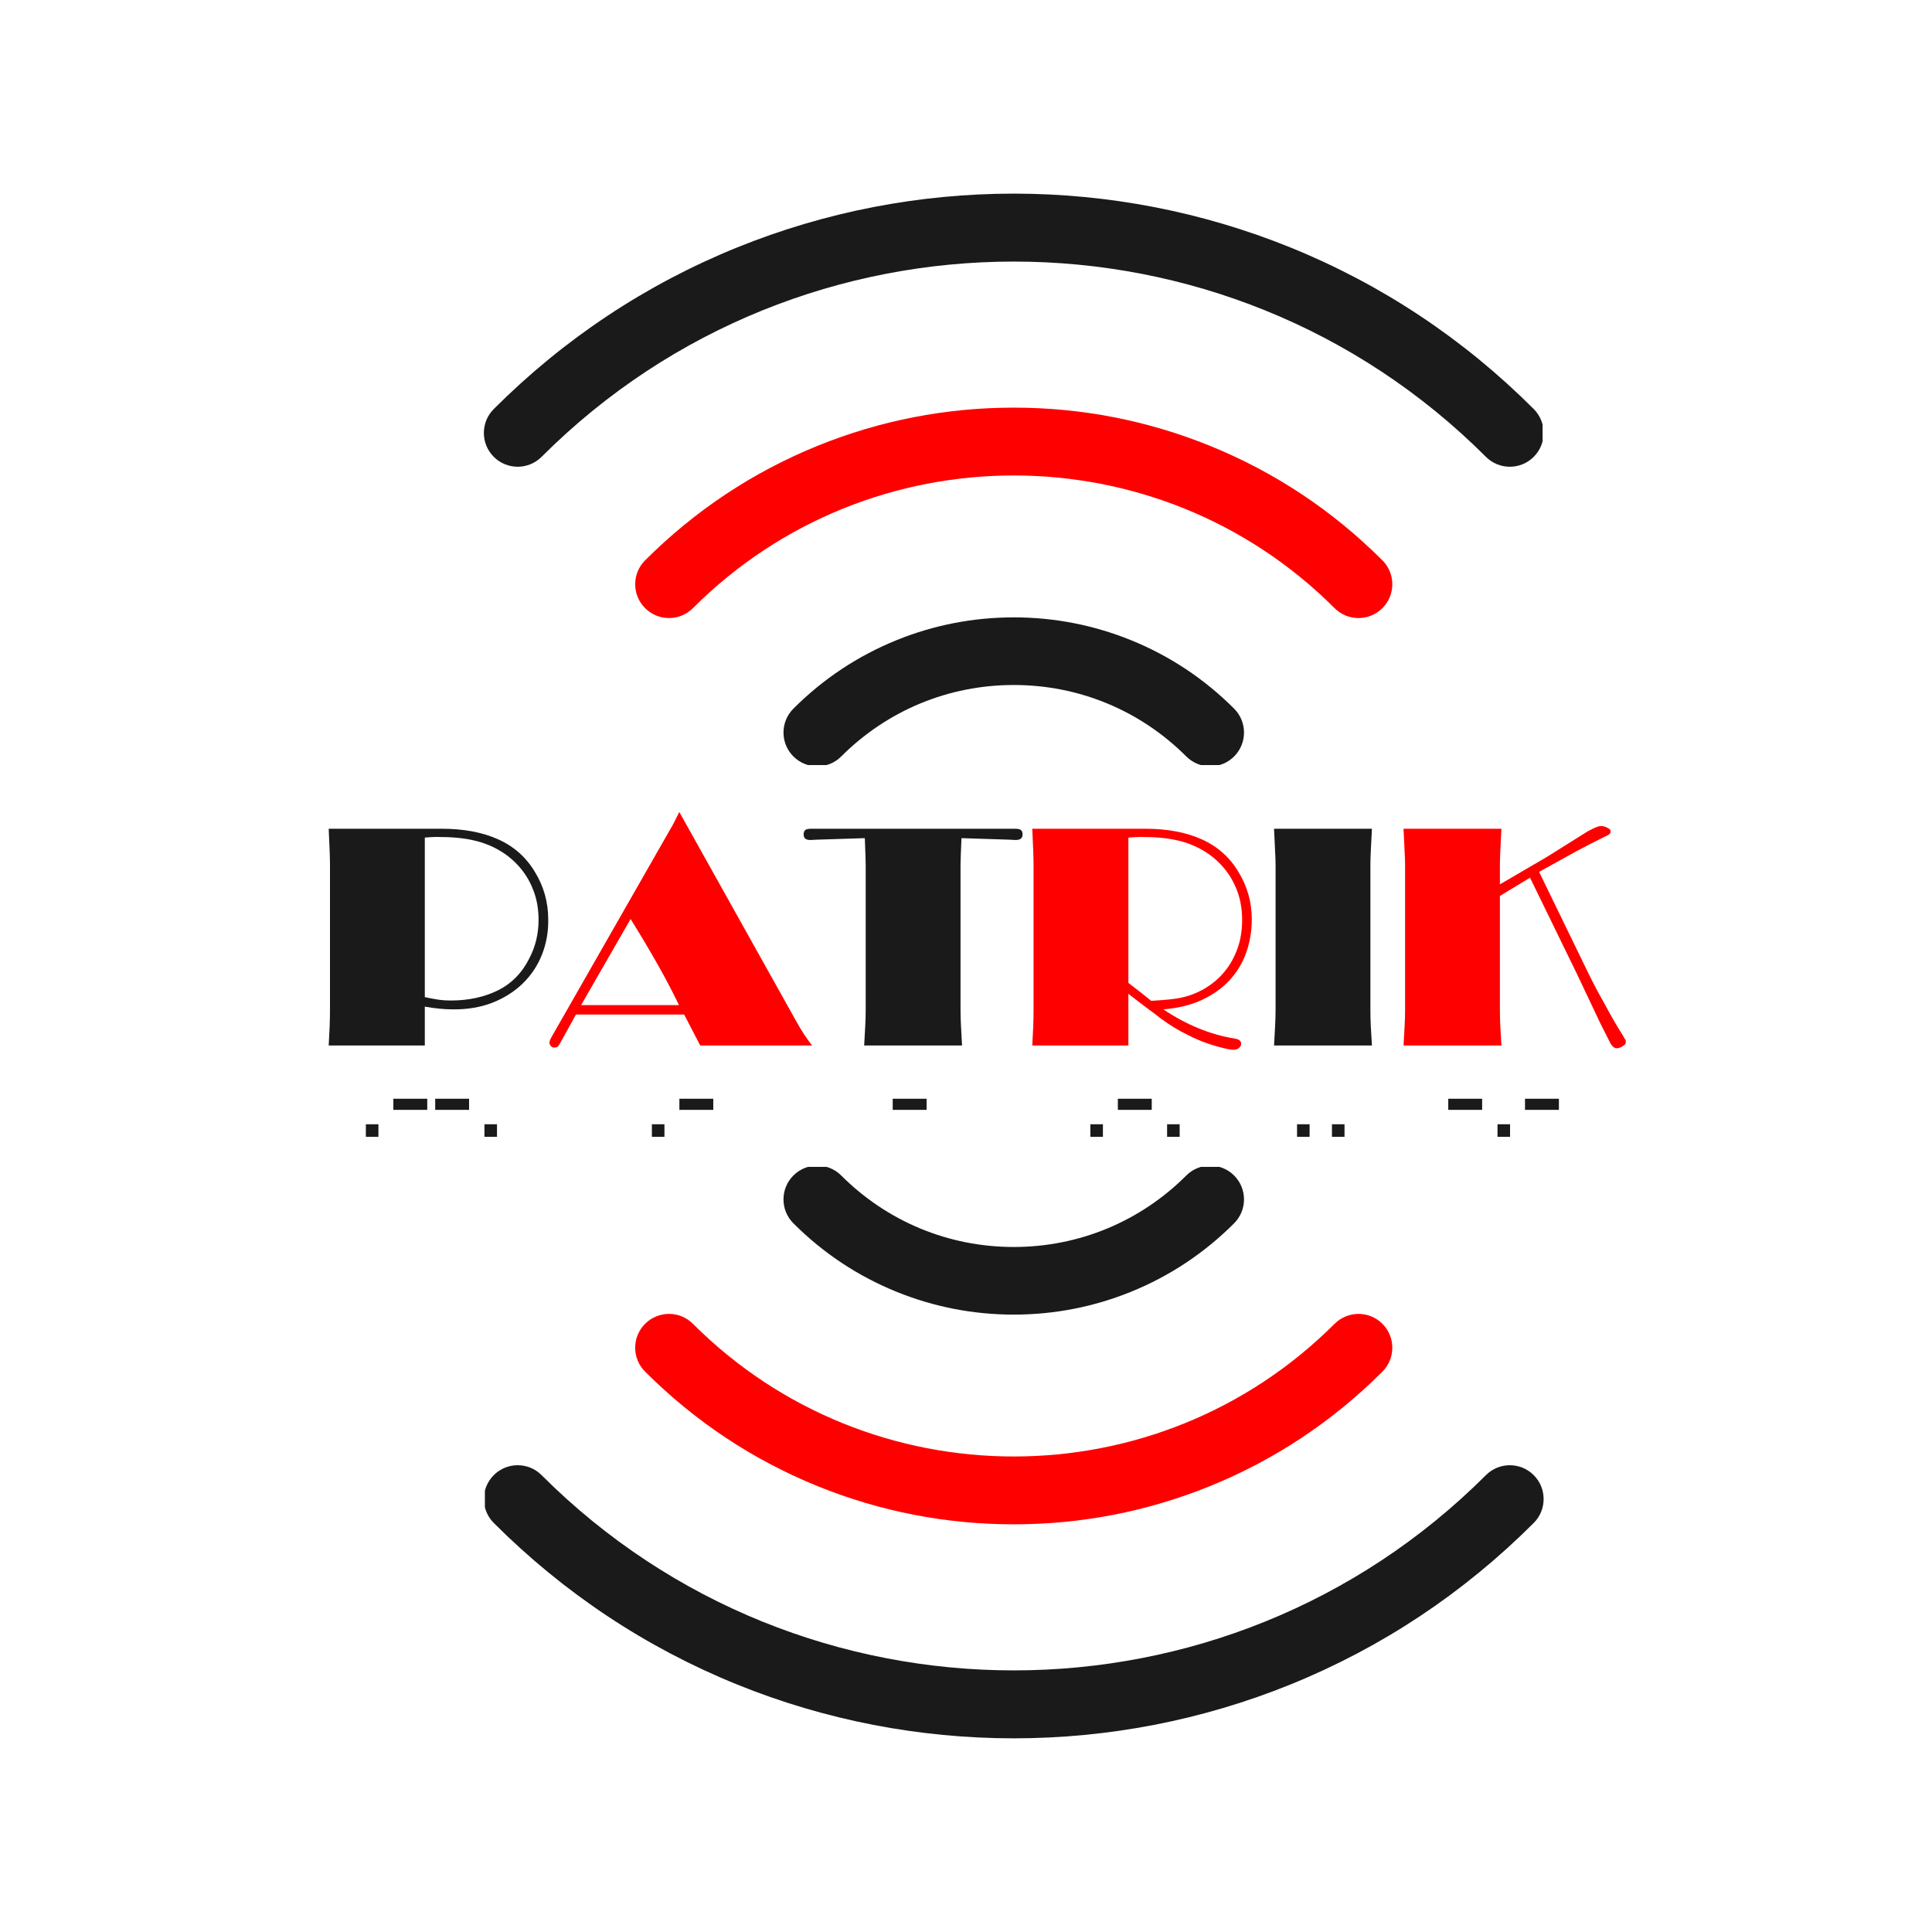 <?xml version="1.0" encoding="UTF-8" standalone="no"?>
<svg
   width="500"
   zoomAndPan="magnify"
   viewBox="0 0 375 375"
   height="500"
   preserveAspectRatio="xMidYMid meet"
   version="1.0"
   id="svg73"
   sodipodi:docname="PATRIK Logo Color.svg"
   inkscape:version="1.4.2 (f4327f4, 2025-05-13)"
   xmlns:inkscape="http://www.inkscape.org/namespaces/inkscape"
   xmlns:sodipodi="http://sodipodi.sourceforge.net/DTD/sodipodi-0.dtd"
   xmlns="http://www.w3.org/2000/svg"
   xmlns:svg="http://www.w3.org/2000/svg">
  <sodipodi:namedview
     id="namedview73"
     pagecolor="#ffffff"
     bordercolor="#000000"
     borderopacity="0.25"
     inkscape:showpageshadow="2"
     inkscape:pageopacity="0.0"
     inkscape:pagecheckerboard="0"
     inkscape:deskcolor="#d1d1d1"
     showgrid="false"
     inkscape:zoom="2.426"
     inkscape:cx="249.7939"
     inkscape:cy="250"
     inkscape:window-width="2560"
     inkscape:window-height="1494"
     inkscape:window-x="-11"
     inkscape:window-y="-11"
     inkscape:window-maximized="1"
     inkscape:current-layer="svg73" />
  <defs
     id="defs4">
    <g
       id="g1" />
    <clipPath
       id="55fdc1073e">
      <path
         d="M 152.039 119.801 L 241.473 119.801 L 241.473 148.5 L 152.039 148.5 Z M 152.039 119.801 "
         clip-rule="nonzero"
         id="path1" />
    </clipPath>
    <clipPath
       id="b750f5f74b">
      <path
         d="M 93.918 37.582 L 299.418 37.582 L 299.418 90.676 L 93.918 90.676 Z M 93.918 37.582 "
         clip-rule="nonzero"
         id="path2" />
    </clipPath>
    <clipPath
       id="ec524565f5">
      <path
         d="M 152.062 226.492 L 241.5 226.492 L 241.5 255.191 L 152.062 255.191 Z M 152.062 226.492 "
         clip-rule="nonzero"
         id="path3" />
    </clipPath>
    <clipPath
       id="86aff89e83">
      <path
         d="M 94.117 284.316 L 299.617 284.316 L 299.617 337.41 L 94.117 337.41 Z M 94.117 284.316 "
         clip-rule="nonzero"
         id="path4" />
    </clipPath>
  </defs>
  <g
     clip-path="url(#55fdc1073e)"
     id="g5"
     style="fill:#1a1a1a">
    <path
       fill="#ffffff"
       d="M 158.641 148.75 C 156.961 148.75 155.281 148.109 154 146.828 C 151.434 144.266 151.434 140.109 154 137.547 C 159.77 131.773 166.504 127.305 174.012 124.258 C 181.258 121.32 188.914 119.832 196.77 119.832 C 204.621 119.832 212.277 121.32 219.527 124.258 C 227.035 127.305 233.77 131.773 239.539 137.547 C 242.102 140.109 242.102 144.266 239.539 146.828 C 236.977 149.391 232.82 149.391 230.258 146.828 C 221.312 137.883 209.418 132.957 196.77 132.957 C 184.117 132.957 172.227 137.883 163.281 146.828 C 162 148.109 160.32 148.75 158.641 148.75 "
       fill-opacity="1"
       fill-rule="nonzero"
       id="path5"
       style="fill:#1a1a1a" />
  </g>
  <path
     fill="#ffffff"
     d="M 263.684 119.965 C 262.004 119.965 260.324 119.324 259.043 118.043 C 224.703 83.703 168.832 83.703 134.496 118.043 C 131.934 120.605 127.777 120.605 125.215 118.043 C 122.648 115.48 122.648 111.324 125.215 108.762 C 134.871 99.102 146.137 91.625 158.691 86.531 C 170.816 81.613 183.629 79.121 196.77 79.121 C 209.91 79.121 222.719 81.613 234.844 86.531 C 247.402 91.625 258.668 99.102 268.324 108.762 C 270.891 111.324 270.891 115.48 268.324 118.043 C 267.043 119.324 265.363 119.965 263.684 119.965 "
     fill-opacity="1"
     fill-rule="nonzero"
     id="path6"
     style="fill:#ff0000" />
  <g
     clip-path="url(#b750f5f74b)"
     id="g7"
     style="fill:#1a1a1a">
    <path
       fill="#ffffff"
       d="M 293.055 90.594 C 291.375 90.594 289.695 89.953 288.414 88.672 C 237.883 38.137 155.656 38.137 105.121 88.672 C 102.559 91.234 98.406 91.234 95.84 88.672 C 93.277 86.109 93.277 81.953 95.84 79.391 C 109.465 65.766 125.352 55.219 143.062 48.035 C 151.574 44.586 160.473 41.945 169.516 40.195 C 178.465 38.461 187.637 37.582 196.77 37.582 C 205.902 37.582 215.07 38.461 224.023 40.195 C 233.066 41.945 241.965 44.586 250.477 48.035 C 268.188 55.219 284.074 65.766 297.695 79.391 C 300.262 81.953 300.262 86.109 297.695 88.672 C 296.414 89.953 294.734 90.594 293.055 90.594 "
       fill-opacity="1"
       fill-rule="nonzero"
       id="path7"
       style="fill:#1a1a1a" />
  </g>
  <g
     clip-path="url(#ec524565f5)"
     id="g8"
     style="fill:#1a1a1a">
    <path
       fill="#ffffff"
       d="M 234.898 226.242 C 236.578 226.242 238.258 226.883 239.539 228.164 C 242.102 230.727 242.102 234.883 239.539 237.445 C 233.766 243.219 227.035 247.688 219.527 250.734 C 212.277 253.672 204.621 255.164 196.77 255.164 C 188.914 255.164 181.258 253.672 174.012 250.734 C 166.504 247.688 159.77 243.219 153.996 237.445 C 151.434 234.883 151.434 230.727 153.996 228.164 C 156.562 225.602 160.715 225.602 163.281 228.164 C 172.227 237.109 184.117 242.039 196.77 242.039 C 209.418 242.039 221.312 237.109 230.258 228.164 C 231.539 226.883 233.219 226.242 234.898 226.242 "
       fill-opacity="1"
       fill-rule="nonzero"
       id="path8"
       style="fill:#1a1a1a" />
  </g>
  <path
     fill="#ffffff"
     d="M 129.855 255.027 C 131.531 255.027 133.211 255.668 134.496 256.949 C 168.832 291.289 224.703 291.289 259.043 256.949 C 261.605 254.387 265.762 254.387 268.324 256.949 C 270.887 259.516 270.887 263.668 268.324 266.234 C 258.668 275.891 247.402 283.367 234.844 288.461 C 222.719 293.379 209.91 295.871 196.77 295.871 C 183.629 295.871 170.816 293.379 158.691 288.461 C 146.137 283.367 134.871 275.891 125.211 266.23 C 122.648 263.668 122.648 259.516 125.211 256.949 C 126.492 255.668 128.172 255.027 129.855 255.027 "
     fill-opacity="1"
     fill-rule="nonzero"
     id="path9"
     style="fill:#ff0000" />
  <g
     clip-path="url(#86aff89e83)"
     id="g10"
     style="fill:#1a1a1a">
    <path
       fill="#ffffff"
       d="M 100.48 284.398 C 102.16 284.398 103.84 285.039 105.121 286.324 C 155.656 336.855 237.883 336.855 288.414 286.324 C 290.977 283.758 295.133 283.758 297.695 286.324 C 300.258 288.887 300.258 293.039 297.695 295.605 C 284.074 309.227 268.188 319.777 250.477 326.957 C 241.965 330.41 233.066 333.047 224.023 334.797 C 215.07 336.531 205.902 337.41 196.77 337.41 C 187.637 337.41 178.465 336.531 169.512 334.797 C 160.473 333.047 151.57 330.41 143.062 326.957 C 125.352 319.777 109.465 309.227 95.84 295.605 C 93.277 293.039 93.277 288.887 95.84 286.324 C 97.121 285.039 98.801 284.398 100.48 284.398 "
       fill-opacity="1"
       fill-rule="nonzero"
       id="path10"
       style="fill:#1a1a1a" />
  </g>
  <g
     fill="#ffffff"
     fill-opacity="1"
     id="g13"
     style="fill:#1a1a1a">
    <g
       transform="translate(60.206, 202.934)"
       id="g12"
       style="fill:#1a1a1a">
      <g
         id="g11"
         style="fill:#1a1a1a">
        <path
           d="M 22.25 -9.391 C 23.156 -9.191 24.02 -9.031 24.844 -8.906 C 25.664 -8.789 26.473 -8.734 27.266 -8.734 C 30.723 -8.734 33.781 -9.391 36.438 -10.703 C 39.094 -12.023 41.129 -14.102 42.547 -16.938 C 43.734 -19.219 44.328 -21.695 44.328 -24.375 C 44.328 -26.457 44 -28.352 43.344 -30.062 C 42.695 -31.781 41.801 -33.297 40.656 -34.609 C 39.52 -35.93 38.18 -37.035 36.641 -37.922 C 35.109 -38.805 33.457 -39.441 31.688 -39.828 C 29.844 -40.266 27.484 -40.484 24.609 -40.484 C 24.254 -40.484 23.879 -40.473 23.484 -40.453 C 23.086 -40.43 22.676 -40.398 22.25 -40.359 Z M 22.25 0 L 3.594 0 C 3.676 -1.332 3.738 -2.566 3.781 -3.703 C 3.82 -4.848 3.844 -5.914 3.844 -6.906 L 3.844 -35.109 C 3.844 -35.742 3.82 -36.629 3.781 -37.766 C 3.738 -38.91 3.676 -40.348 3.594 -42.078 L 25.5 -42.078 C 29.781 -42.078 33.445 -41.391 36.5 -40.016 C 39.551 -38.641 41.922 -36.535 43.609 -33.703 C 45.336 -30.898 46.203 -27.828 46.203 -24.484 C 46.242 -22.086 45.844 -19.816 45 -17.672 C 44.156 -15.523 42.914 -13.656 41.281 -12.062 C 39.645 -10.469 37.676 -9.219 35.375 -8.312 C 33.07 -7.414 30.504 -6.984 27.672 -7.016 C 26.066 -7.016 24.258 -7.191 22.25 -7.547 Z M 22.25 0 "
           id="path11"
           style="fill:#1a1a1a" />
      </g>
    </g>
  </g>
  <g
     fill="#ffffff"
     fill-opacity="1"
     id="g16"
     style="fill:#ff0000">
    <g
       transform="translate(107.181, 202.934)"
       id="g15"
       style="fill:#ff0000">
      <g
         id="g14"
         style="fill:#ff0000">
        <path
           d="M 5.609 -7.844 L 24.609 -7.844 C 22.328 -12.602 19.195 -18.172 15.219 -24.547 Z M 24.672 -45.328 L 47.266 -4.891 C 48.297 -3.004 49.359 -1.375 50.453 0 L 28.734 0 L 25.609 -6.016 L 4.609 -6.016 L 1.656 -0.656 C 1.5 -0.375 1.367 -0.164 1.266 -0.031 C 1.172 0.102 1.102 0.191 1.062 0.234 C 0.863 0.348 0.664 0.406 0.469 0.406 C 0.156 0.406 -0.086 0.305 -0.266 0.109 C -0.441 -0.078 -0.531 -0.312 -0.531 -0.594 C -0.531 -0.82 -0.375 -1.211 -0.062 -1.766 L 23.484 -42.969 Z M 24.672 -45.328 "
           id="path13"
           style="fill:#ff0000" />
      </g>
    </g>
  </g>
  <g
     fill="#ffffff"
     fill-opacity="1"
     id="g19"
     style="fill:#1a1a1a">
    <g
       transform="translate(156.344, 202.934)"
       id="g18"
       style="fill:#1a1a1a">
      <g
         id="g17"
         style="fill:#1a1a1a">
        <path
           d="M 11.391 0 C 11.473 -1.332 11.539 -2.566 11.594 -3.703 C 11.656 -4.848 11.688 -5.914 11.688 -6.906 L 11.688 -35.109 C 11.688 -35.703 11.629 -37.414 11.516 -40.25 L 2.188 -39.953 L 0.938 -39.891 C 0.07 -39.891 -0.359 -40.242 -0.359 -40.953 C -0.359 -41.348 -0.258 -41.633 -0.062 -41.812 C 0.133 -41.988 0.551 -42.078 1.188 -42.078 L 40.609 -42.078 C 41.234 -42.078 41.645 -41.988 41.844 -41.812 C 42.039 -41.633 42.141 -41.348 42.141 -40.953 C 42.141 -40.242 41.688 -39.891 40.781 -39.891 L 39.594 -39.953 L 30.281 -40.25 C 30.156 -37.531 30.094 -35.816 30.094 -35.109 L 30.094 -6.906 C 30.094 -5.914 30.125 -4.848 30.188 -3.703 C 30.25 -2.566 30.316 -1.332 30.391 0 Z M 11.391 0 "
           id="path16"
           style="fill:#1a1a1a" />
      </g>
    </g>
  </g>
  <g
     fill="#ffffff"
     fill-opacity="1"
     id="g22"
     style="fill:#ff0000">
    <g
       transform="translate(196.769, 202.934)"
       id="g21"
       style="fill:#ff0000">
      <g
         id="g20"
         style="fill:#ff0000">
        <path
           d="M 26.672 -8.672 C 28.047 -8.754 29.207 -8.844 30.156 -8.938 C 31.102 -9.039 31.852 -9.148 32.406 -9.266 C 34.094 -9.617 35.66 -10.227 37.109 -11.094 C 38.566 -11.957 39.828 -13.031 40.891 -14.312 C 41.953 -15.594 42.789 -17.078 43.406 -18.766 C 44.02 -20.453 44.328 -22.32 44.328 -24.375 C 44.328 -26.457 44 -28.352 43.344 -30.062 C 42.695 -31.781 41.801 -33.297 40.656 -34.609 C 39.52 -35.93 38.18 -37.035 36.641 -37.922 C 35.109 -38.805 33.457 -39.441 31.688 -39.828 C 29.844 -40.266 27.484 -40.484 24.609 -40.484 C 24.297 -40.484 23.953 -40.473 23.578 -40.453 C 23.203 -40.43 22.758 -40.398 22.25 -40.359 L 22.25 -12.156 C 23.27 -11.375 24.145 -10.695 24.875 -10.125 C 25.602 -9.551 26.203 -9.066 26.672 -8.672 Z M 22.25 0 L 3.594 0 C 3.676 -1.332 3.738 -2.566 3.781 -3.703 C 3.82 -4.848 3.844 -5.914 3.844 -6.906 L 3.844 -35.109 C 3.844 -35.742 3.82 -36.629 3.781 -37.766 C 3.738 -38.91 3.676 -40.348 3.594 -42.078 L 25.5 -42.078 C 29.781 -42.078 33.445 -41.391 36.5 -40.016 C 39.551 -38.641 41.922 -36.535 43.609 -33.703 C 45.336 -30.898 46.203 -27.828 46.203 -24.484 C 46.203 -22.285 45.859 -20.18 45.172 -18.172 C 44.484 -16.172 43.43 -14.383 42.016 -12.812 C 40.598 -11.238 38.805 -9.938 36.641 -8.906 C 34.484 -7.883 31.945 -7.254 29.031 -7.016 C 33.562 -3.992 38.164 -2.109 42.844 -1.359 C 43.352 -1.273 43.695 -1.145 43.875 -0.969 C 44.051 -0.789 44.141 -0.586 44.141 -0.359 C 44.141 -0.035 44 0.238 43.719 0.469 C 43.445 0.707 43.098 0.828 42.672 0.828 C 42.117 0.828 41.191 0.648 39.891 0.297 C 37.566 -0.336 35.441 -1.164 33.516 -2.188 C 31.898 -2.969 30.27 -3.969 28.625 -5.188 C 28.07 -5.625 27.266 -6.234 26.203 -7.016 C 25.141 -7.805 23.82 -8.812 22.25 -10.031 Z M 22.25 0 "
           id="path19"
           style="fill:#ff0000" />
      </g>
    </g>
  </g>
  <g
     fill="#ffffff"
     fill-opacity="1"
     id="g25"
     style="fill:#1a1a1a">
    <g
       transform="translate(243.744, 202.934)"
       id="g24"
       style="fill:#1a1a1a">
      <g
         id="g23"
         style="fill:#1a1a1a">
        <path
           d="M 3.547 0 C 3.617 -1.332 3.688 -2.566 3.75 -3.703 C 3.812 -4.848 3.844 -5.914 3.844 -6.906 L 3.844 -35.109 C 3.844 -35.742 3.812 -36.629 3.75 -37.766 C 3.688 -38.91 3.617 -40.348 3.547 -42.078 L 22.547 -42.078 C 22.461 -40.348 22.391 -38.91 22.328 -37.766 C 22.273 -36.629 22.25 -35.742 22.25 -35.109 L 22.25 -6.906 C 22.25 -5.914 22.273 -4.848 22.328 -3.703 C 22.391 -2.566 22.461 -1.332 22.547 0 Z M 3.547 0 "
           id="path22"
           style="fill:#1a1a1a" />
      </g>
    </g>
  </g>
  <g
     fill="#ffffff"
     fill-opacity="1"
     id="g28"
     style="fill:#ff0000">
    <g
       transform="translate(268.881, 202.934)"
       id="g27"
       style="fill:#ff0000">
      <g
         id="g26"
         style="fill:#ff0000">
        <path
           d="M 22.25 -29.031 L 22.25 -6.906 C 22.25 -5.914 22.273 -4.848 22.328 -3.703 C 22.391 -2.566 22.461 -1.332 22.547 0 L 3.547 0 C 3.617 -1.332 3.688 -2.566 3.75 -3.703 C 3.812 -4.848 3.844 -5.914 3.844 -6.906 L 3.844 -35.109 C 3.844 -35.742 3.812 -36.629 3.75 -37.766 C 3.688 -38.91 3.617 -40.348 3.547 -42.078 L 22.547 -42.078 C 22.461 -40.348 22.391 -38.91 22.328 -37.766 C 22.273 -36.629 22.25 -35.742 22.25 -35.109 L 22.25 -31.281 L 31.344 -36.594 L 39.25 -41.547 C 40.031 -41.984 40.695 -42.297 41.25 -42.484 C 41.488 -42.566 41.688 -42.609 41.844 -42.609 C 42.352 -42.609 42.883 -42.43 43.438 -42.078 C 43.633 -41.961 43.734 -41.785 43.734 -41.547 C 43.734 -41.348 43.66 -41.18 43.516 -41.047 C 43.379 -40.91 43 -40.703 42.375 -40.422 C 41.582 -40.023 40.742 -39.602 39.859 -39.156 C 38.973 -38.707 38.02 -38.207 37 -37.656 L 29.859 -33.703 L 39.297 -14.281 C 40.285 -12.238 41.332 -10.254 42.438 -8.328 C 43.219 -6.867 43.91 -5.617 44.516 -4.578 C 45.129 -3.535 45.656 -2.676 46.094 -2 C 46.363 -1.457 46.539 -1.164 46.625 -1.125 C 46.664 -1 46.688 -0.859 46.688 -0.703 C 46.688 -0.391 46.547 -0.156 46.266 0 C 45.797 0.352 45.344 0.531 44.906 0.531 C 44.395 0.531 43.926 0.078 43.5 -0.828 L 41.719 -4.359 L 37.188 -13.922 L 28.094 -32.578 Z M 22.25 -29.031 "
           id="path25"
           style="fill:#ff0000" />
      </g>
    </g>
  </g>
  <g
     fill="#ffffff"
     fill-opacity="1"
     id="g31"
     style="fill:#1a1a1a">
    <g
       transform="translate(68.794, 220.657)"
       id="g30"
       style="fill:#1a1a1a">
      <g
         id="g29"
         style="fill:#1a1a1a">
        <path
           d="M 2.219 0 L 2.219 -2.438 L 4.656 -2.438 L 4.656 0 Z M 2.219 0 "
           id="path28"
           style="fill:#1a1a1a" />
      </g>
    </g>
  </g>
  <g
     fill="#ffffff"
     fill-opacity="1"
     id="g34"
     style="fill:#1a1a1a">
    <g
       transform="translate(75.569, 220.657)"
       id="g33"
       style="fill:#1a1a1a">
      <g
         id="g32"
         style="fill:#1a1a1a">
        <path
           d="M 0.781 -5.234 L 0.781 -7.391 L 7.359 -7.391 L 7.359 -5.234 Z M 0.781 -5.234 "
           id="path31"
           style="fill:#1a1a1a" />
      </g>
    </g>
  </g>
  <g
     fill="#ffffff"
     fill-opacity="1"
     id="g37"
     style="fill:#1a1a1a">
    <g
       transform="translate(83.69, 220.657)"
       id="g36"
       style="fill:#1a1a1a">
      <g
         id="g35"
         style="fill:#1a1a1a">
        <path
           d="M 0.781 -5.234 L 0.781 -7.391 L 7.359 -7.391 L 7.359 -5.234 Z M 0.781 -5.234 "
           id="path34"
           style="fill:#1a1a1a" />
      </g>
    </g>
  </g>
  <g
     fill="#ffffff"
     fill-opacity="1"
     id="g40"
     style="fill:#1a1a1a">
    <g
       transform="translate(91.811, 220.657)"
       id="g39"
       style="fill:#1a1a1a">
      <g
         id="g38"
         style="fill:#1a1a1a">
        <path
           d="M 2.219 0 L 2.219 -2.438 L 4.656 -2.438 L 4.656 0 Z M 2.219 0 "
           id="path37"
           style="fill:#1a1a1a" />
      </g>
    </g>
  </g>
  <g
     fill="#ffffff"
     fill-opacity="1"
     id="g43"
     style="fill:#1a1a1a">
    <g
       transform="translate(124.312, 220.657)"
       id="g42"
       style="fill:#1a1a1a">
      <g
         id="g41"
         style="fill:#1a1a1a">
        <path
           d="M 2.219 0 L 2.219 -2.438 L 4.656 -2.438 L 4.656 0 Z M 2.219 0 "
           id="path40"
           style="fill:#1a1a1a" />
      </g>
    </g>
  </g>
  <g
     fill="#ffffff"
     fill-opacity="1"
     id="g46"
     style="fill:#1a1a1a">
    <g
       transform="translate(131.088, 220.657)"
       id="g45"
       style="fill:#1a1a1a">
      <g
         id="g44"
         style="fill:#1a1a1a">
        <path
           d="M 0.781 -5.234 L 0.781 -7.391 L 7.359 -7.391 L 7.359 -5.234 Z M 0.781 -5.234 "
           id="path43"
           style="fill:#1a1a1a" />
      </g>
    </g>
  </g>
  <g
     fill="#ffffff"
     fill-opacity="1"
     id="g49"
     style="fill:#1a1a1a">
    <g
       transform="translate(172.494, 220.657)"
       id="g48"
       style="fill:#1a1a1a">
      <g
         id="g47"
         style="fill:#1a1a1a">
        <path
           d="M 0.781 -5.234 L 0.781 -7.391 L 7.359 -7.391 L 7.359 -5.234 Z M 0.781 -5.234 "
           id="path46"
           style="fill:#1a1a1a" />
      </g>
    </g>
  </g>
  <g
     fill="#ffffff"
     fill-opacity="1"
     id="g52"
     style="fill:#1a1a1a">
    <g
       transform="translate(209.419, 220.657)"
       id="g51"
       style="fill:#1a1a1a">
      <g
         id="g50"
         style="fill:#1a1a1a">
        <path
           d="M 2.219 0 L 2.219 -2.438 L 4.656 -2.438 L 4.656 0 Z M 2.219 0 "
           id="path49"
           style="fill:#1a1a1a" />
      </g>
    </g>
  </g>
  <g
     fill="#ffffff"
     fill-opacity="1"
     id="g55"
     style="fill:#1a1a1a">
    <g
       transform="translate(216.194, 220.657)"
       id="g54"
       style="fill:#1a1a1a">
      <g
         id="g53"
         style="fill:#1a1a1a">
        <path
           d="M 0.781 -5.234 L 0.781 -7.391 L 7.359 -7.391 L 7.359 -5.234 Z M 0.781 -5.234 "
           id="path52"
           style="fill:#1a1a1a" />
      </g>
    </g>
  </g>
  <g
     fill="#ffffff"
     fill-opacity="1"
     id="g58"
     style="fill:#1a1a1a">
    <g
       transform="translate(224.315, 220.657)"
       id="g57"
       style="fill:#1a1a1a">
      <g
         id="g56"
         style="fill:#1a1a1a">
        <path
           d="M 2.219 0 L 2.219 -2.438 L 4.656 -2.438 L 4.656 0 Z M 2.219 0 "
           id="path55"
           style="fill:#1a1a1a" />
      </g>
    </g>
  </g>
  <g
     fill="#ffffff"
     fill-opacity="1"
     id="g61"
     style="fill:#1a1a1a">
    <g
       transform="translate(249.537, 220.657)"
       id="g60"
       style="fill:#1a1a1a">
      <g
         id="g59"
         style="fill:#1a1a1a">
        <path
           d="M 2.219 0 L 2.219 -2.438 L 4.656 -2.438 L 4.656 0 Z M 2.219 0 "
           id="path58"
           style="fill:#1a1a1a" />
      </g>
    </g>
  </g>
  <g
     fill="#ffffff"
     fill-opacity="1"
     id="g64"
     style="fill:#1a1a1a">
    <g
       transform="translate(256.313, 220.657)"
       id="g63"
       style="fill:#1a1a1a">
      <g
         id="g62"
         style="fill:#1a1a1a">
        <path
           d="M 2.219 0 L 2.219 -2.438 L 4.656 -2.438 L 4.656 0 Z M 2.219 0 "
           id="path61"
           style="fill:#1a1a1a" />
      </g>
    </g>
  </g>
  <g
     fill="#ffffff"
     fill-opacity="1"
     id="g67"
     style="fill:#1a1a1a">
    <g
       transform="translate(280.325, 220.657)"
       id="g66"
       style="fill:#1a1a1a">
      <g
         id="g65"
         style="fill:#1a1a1a">
        <path
           d="M 0.781 -5.234 L 0.781 -7.391 L 7.359 -7.391 L 7.359 -5.234 Z M 0.781 -5.234 "
           id="path64"
           style="fill:#1a1a1a" />
      </g>
    </g>
  </g>
  <g
     fill="#ffffff"
     fill-opacity="1"
     id="g70"
     style="fill:#1a1a1a">
    <g
       transform="translate(288.446, 220.657)"
       id="g69"
       style="fill:#1a1a1a">
      <g
         id="g68"
         style="fill:#1a1a1a">
        <path
           d="M 2.219 0 L 2.219 -2.438 L 4.656 -2.438 L 4.656 0 Z M 2.219 0 "
           id="path67"
           style="fill:#1a1a1a" />
      </g>
    </g>
  </g>
  <g
     fill="#ffffff"
     fill-opacity="1"
     id="g73"
     style="fill:#1a1a1a">
    <g
       transform="translate(295.221, 220.657)"
       id="g72"
       style="fill:#1a1a1a">
      <g
         id="g71"
         style="fill:#1a1a1a">
        <path
           d="M 0.781 -5.234 L 0.781 -7.391 L 7.359 -7.391 L 7.359 -5.234 Z M 0.781 -5.234 "
           id="path70"
           style="fill:#1a1a1a" />
      </g>
    </g>
  </g>
</svg>
